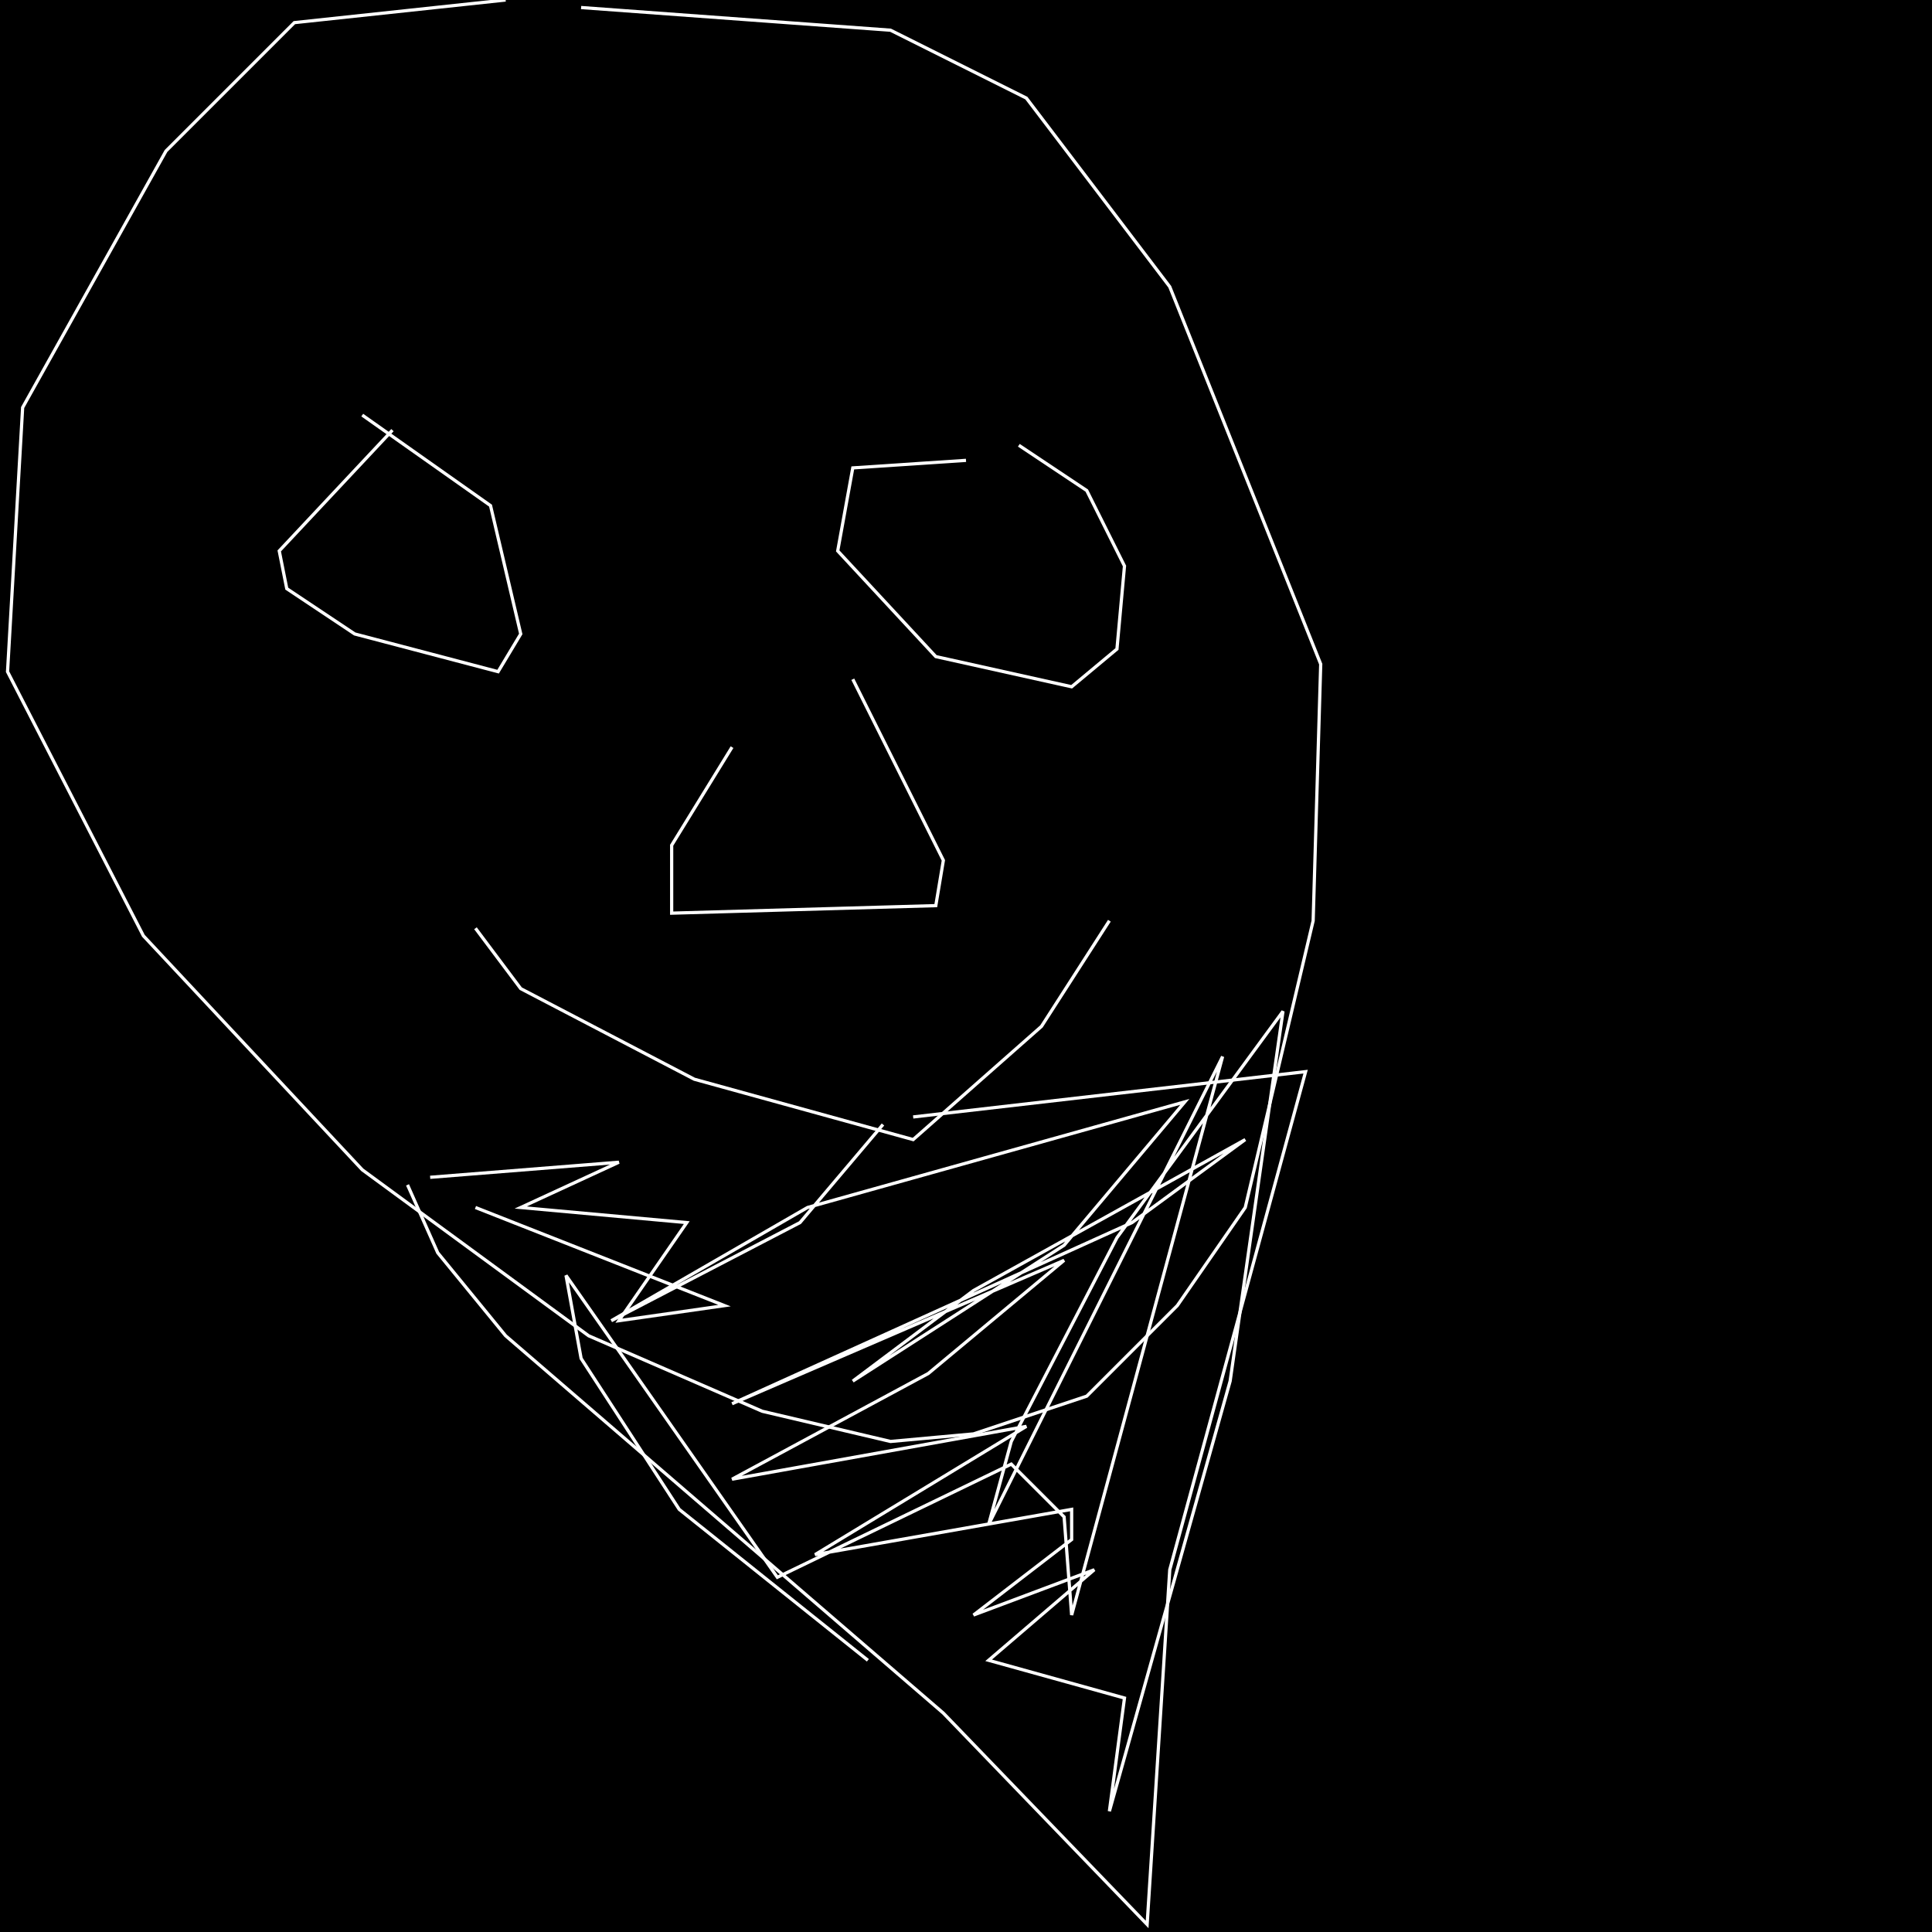 <?xml version="1.0" encoding="UTF-8" standalone="no"?>
<!--Created with ndjsontosvg (https:https://github.com/thompson318/ndjsontosvg) 
	from the simplified Google quickdraw data set. key_id = 6326764500418560-->
<svg width="600" height="600"
	xmlns="http://www.w3.org/2000/svg">
	xmlns:ndjsontosvg="https://github.com/thompson318/ndjsontosvg"
	xmlns:quickdraw="https://quickdraw.withgoogle.com/data"
	xmlns:scikit-surgery="https://doi.org/10.1007/s11548-020-02180-5">

	<rect width="100%" height="100%" fill="black" />
	<path d = "M 157.03 0.00 L 91.41 7.03 L 51.56 46.88 L 7.03 126.56 L 2.34 208.59 L 44.53 290.62 L 112.50 363.28 L 182.81 414.84 L 236.72 438.28 L 276.56 447.66 L 302.34 445.31 L 337.50 433.59 L 365.62 405.47 L 386.72 375.00 L 407.81 285.94 L 410.16 206.25 L 363.28 89.06 L 318.75 30.47 L 276.56 9.38 L 180.47 2.34" stroke="white" fill="transparent"/>
	<path d = "M 121.88 133.59 L 86.72 171.09 L 89.06 182.81 L 110.16 196.88 L 154.69 208.59 L 161.72 196.88 L 152.34 157.03 L 112.50 128.91" stroke="white" fill="transparent"/>
	<path d = "M 300.00 142.97 L 264.84 145.31 L 260.16 171.09 L 290.62 203.91 L 332.81 213.28 L 346.88 201.56 L 349.22 175.78 L 337.50 152.34 L 316.41 138.28" stroke="white" fill="transparent"/>
	<path d = "M 227.34 232.03 L 208.59 262.50 L 208.59 283.59 L 290.62 281.25 L 292.97 267.19 L 264.84 210.94" stroke="white" fill="transparent"/>
	<path d = "M 147.66 288.28 L 161.72 307.03 L 215.62 335.16 L 283.59 353.91 L 323.44 318.75 L 344.53 285.94" stroke="white" fill="transparent"/>
	<path d = "M 133.59 365.62 L 192.19 360.94 L 161.72 375.00 L 213.28 379.69 L 192.19 410.16 L 225.00 405.47 L 147.66 375.00" stroke="white" fill="transparent"/>
	<path d = "M 126.56 367.97 L 135.94 389.06 L 157.03 414.84 L 292.97 532.03 L 356.25 597.66 L 363.28 487.50 L 405.47 332.81 L 283.59 346.88" stroke="white" fill="transparent"/>
	<path d = "M 274.22 349.22 L 248.44 379.69 L 189.84 410.16 L 250.78 375.00 L 367.97 342.19 L 330.47 386.72 L 264.84 428.91 L 302.34 400.78 L 386.72 353.91 L 351.56 379.69 L 227.34 435.94 L 330.47 391.41 L 288.28 426.56 L 227.34 459.38 L 318.75 442.97 L 253.12 482.81 L 332.81 468.75 L 332.81 478.12 L 302.34 501.56 L 339.84 487.50 L 307.03 515.62 L 349.22 527.34 L 344.53 562.50 L 382.03 428.91 L 398.44 314.06 L 346.88 384.38 L 314.06 447.66 L 307.03 473.44 L 379.69 328.12 L 332.81 501.56 L 330.47 471.09 L 314.06 454.69 L 241.41 489.84 L 175.78 396.09 L 180.47 421.88 L 210.94 468.75 L 269.53 515.62" stroke="white" fill="transparent"/>
</svg>